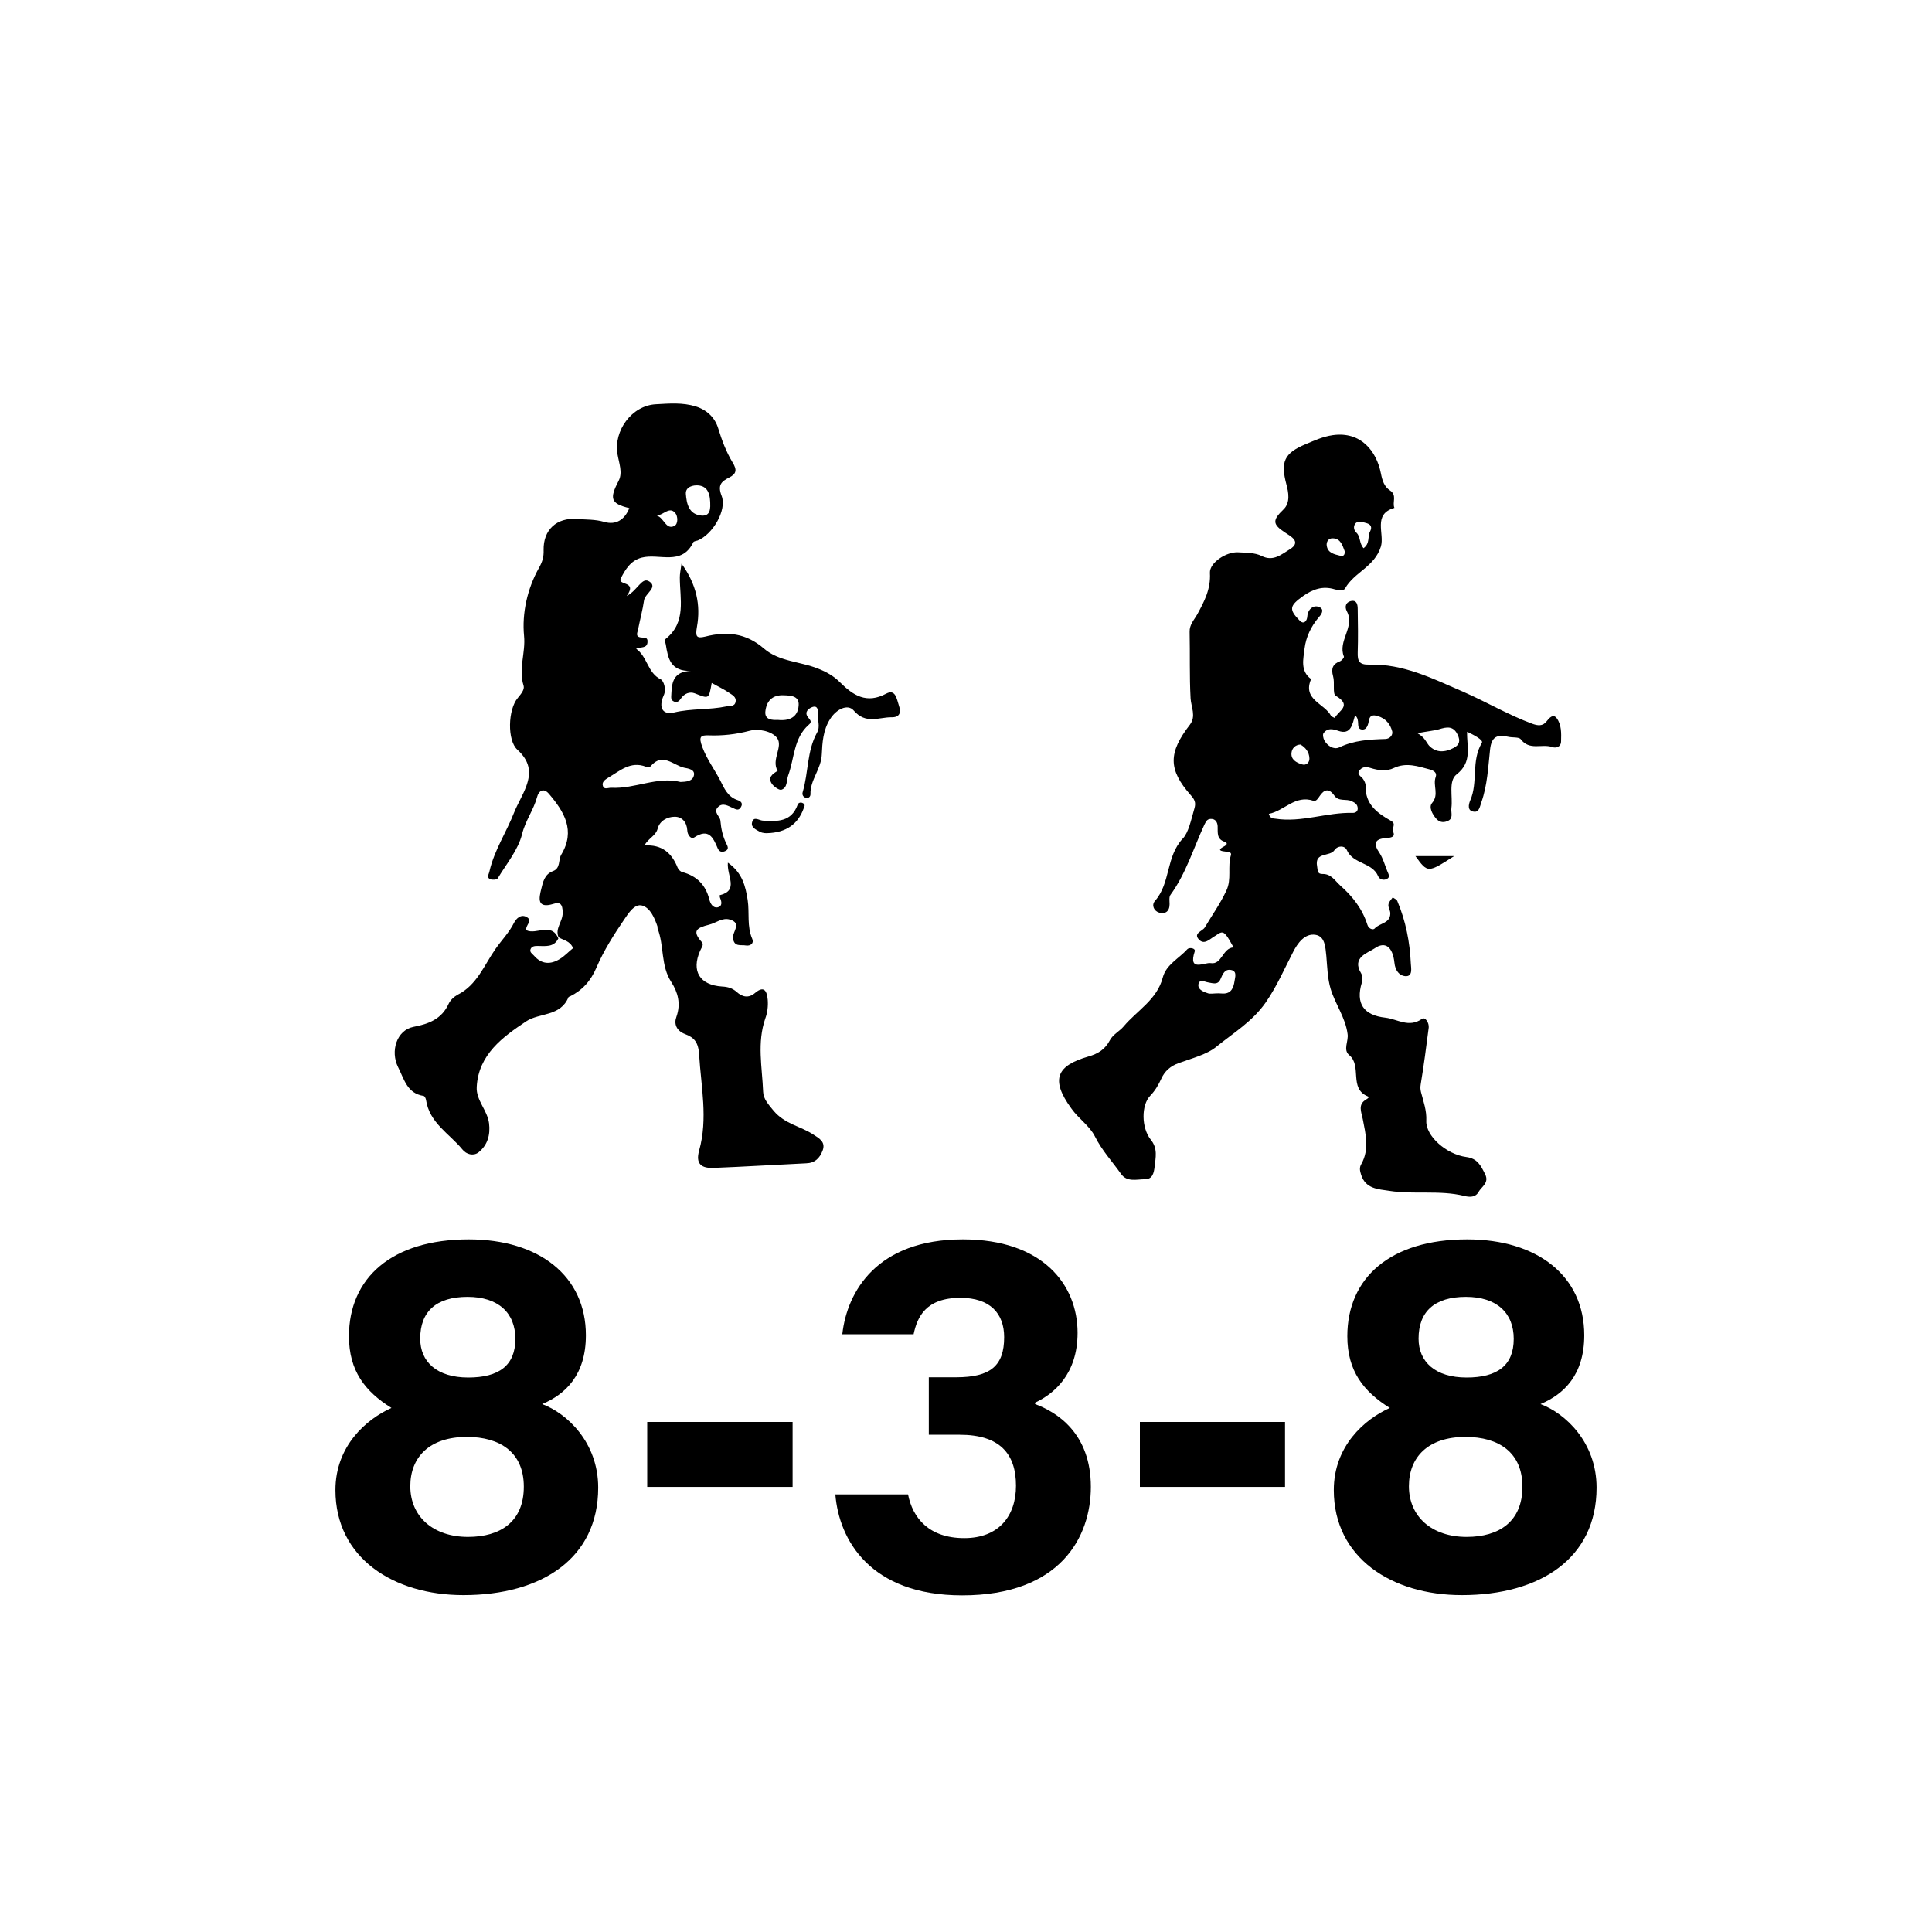 <?xml version="1.0" encoding="utf-8"?>
<!-- Generator: Adobe Illustrator 26.0.2, SVG Export Plug-In . SVG Version: 6.00 Build 0)  -->
<svg version="1.2" baseProfile="tiny" xmlns="http://www.w3.org/2000/svg" xmlns:xlink="http://www.w3.org/1999/xlink" x="0px"
	 y="0px" viewBox="0 0 800 800" overflow="visible" xml:space="preserve">
<g id="fill">
</g>
<g id="bg" display="none">
	<rect x="-100" y="-100" display="inline" fill="#9FC9EB" width="9000" height="1000"/>
</g>
<g id="counters_00000155831629897369998050000010902328751353074356_">
	<g>
		<path d="M231.3,388.1c-1.6-3.6,1.7-6.4,1.7-10.1c0-3.8-1.2-4.6-3.9-3.7c-6.9,2.1-5.9-2.5-5-6.1c0.7-2.8,1.3-6.2,4.9-7.5
			c3.2-1.2,2.1-4.6,3.4-6.8c6-10,1.2-17.8-5.1-25.2c-2.3-2.7-4.3-1.1-4.9,1.3c-1.4,5.3-4.8,9.7-6.2,15.3
			c-1.6,6.6-6.5,12.4-10.1,18.4c-0.3,0.6-2.2,0.7-3,0.4c-1.8-0.7-0.6-2.2-0.4-3.4c2-8.7,7-16.1,10.2-24.3c1.5-3.7,3.6-7,5-10.8
			c2.3-6.2,1.2-10.7-3.7-15.2c-4.2-3.8-3.9-16.6,0.2-21.4c1.4-1.7,2.9-3.5,2.4-5.1c-2.2-6.9,0.9-13.6,0.2-20.6
			c-0.9-9.3,1.3-19.5,6.2-28.2c1.4-2.5,2-4.5,1.9-7.3c-0.2-8.4,5.4-13.6,13.9-12.9c3.7,0.3,7.4,0.1,11.2,1.2
			c4.8,1.4,8.4-0.8,10.4-5.7c-7.8-1.9-8.3-3.9-4.4-11.4c1.7-3.3,0.1-7.3-0.5-10.9c-1.7-9.7,5.9-20.2,15.9-20.7
			c5.5-0.3,11-0.8,16.5,0.9c4.8,1.5,8,4.8,9.3,9.1c1.5,4.9,3.3,9.7,5.9,14c2,3.2,1.6,4.8-1.3,6.3c-3.4,1.7-4.9,3.2-3.2,7.6
			c2.3,5.9-3.7,16-9.9,18.5c-0.6,0.2-1.6,0.3-1.8,0.7c-4.8,10-14.2,4.5-21.4,6.4c-4.6,1.2-6.8,5-8.6,8.5c-1.7,3.2,7.1,0.9,2.4,7.4
			c4.7-2.5,6.3-8.1,9.4-6c3.6,2.4-1.7,4.9-2.2,7.7c-0.6,4.1-1.7,8.1-2.5,12.2c-0.2,1.1-1.2,2.8,0.9,3.2c1.5,0.3,3.3-0.4,3,2.2
			c-0.3,2.4-2.7,1.7-4.7,2.5c4.8,3.5,4.7,10,10.2,12.7c1.1,0.5,2.5,4,1.2,6.7c-2.2,4.9-0.5,8.2,4.4,7c7.2-1.7,14.5-1,21.6-2.5
			c1.4-0.3,3.4,0.2,3.8-1.9c0.4-1.9-1.3-2.8-2.5-3.6c-2.3-1.6-4.9-2.8-7.4-4.2c-1.2,6.8-1.1,6.6-7,4.3c-2.1-0.8-4.3,0-5.8,2.2
			c-0.6,0.9-1.5,1.8-2.8,1.2c-1.6-0.7-1.1-2-1.1-3.4c0.2-4.9,1.1-9.1,8.2-9.3c-8.6,0.3-9.6-5.2-10.5-10.9c-0.1-0.8-0.8-1.8,0-2.4
			c8.6-6.9,5.8-16.5,5.8-25.4c0-1.5,0.3-3,0.7-5.7c6.2,8.5,8,17.2,6.4,26.1c-0.7,4-0.3,5,3.4,4.1c9-2.3,16.9-1.5,24.4,5
			c6.1,5.3,14.9,5.3,22.2,8.2c3.6,1.4,6.6,3.1,9.2,5.7c5.4,5.4,11,9.1,19.2,4.7c3.8-2,4.3,2.2,5.2,4.9c1.1,3.1,0.2,5-3.1,4.9
			c-5.3,0-10.6,3-15.6-2.8c-2.5-2.9-7.3-0.5-9.8,3.6c-2.9,4.5-3.2,9.9-3.4,14.4c-0.2,6.3-4.9,10.7-4.7,16.7c0,0.9-0.7,1.7-1.8,1.5
			c-1.2-0.3-1.8-1.3-1.4-2.5c2.4-8.1,1.7-16.9,5.9-24.5c1.5-2.6,0.1-5.2,0.4-7.8c0.1-1.3,0-3.7-2.4-2.8c-1.3,0.5-3.4,1.9-1.8,4.1
			c0.8,1.1,2,1.9,0.4,3.2c-6.3,5.5-5.9,13.8-8.5,20.9c-0.8,2.1-0.2,5.1-2.8,6c-0.9,0.3-2.9-1.1-3.8-2.2c-2.1-2.8,0-4.3,2.2-5.6
			c-2.8-4.7,2.5-10.1-0.3-13.7c-2.1-2.7-7.5-3.9-11.3-2.9c-5.7,1.5-11.2,2.1-17,1.9c-3.3-0.1-4.2,0.5-2.6,4.8
			c1.9,5.1,5,9.2,7.4,13.8c1.7,3.4,3.2,6.9,7.2,8.2c1.5,0.5,2.3,1.4,1.4,2.9c-0.9,1.6-2,1-3.3,0.4c-2-0.9-4.3-2.4-6.2-0.4
			c-2.1,2.1,0.9,3.9,1,5.6c0.3,3.5,1,6.6,2.5,9.6c0.5,1,1.1,2.2-0.3,2.9c-1.3,0.7-2.6,0.6-3.3-1c-1.9-4.5-3.7-8.5-9.8-4.5
			c-1.4,0.9-2.8-1.4-2.8-2.9c-0.2-3.5-2.2-5.7-5.2-5.7c-3.1,0-6.3,1.7-7.1,5c-0.8,2.9-3.6,3.7-5.5,6.9c7.4-0.5,11.4,3.2,13.8,9.2
			c0.3,0.7,1.1,1.6,1.9,1.8c6,1.6,9.7,5.3,11.2,11.3c0.4,1.6,1.4,3.7,3.5,3.3c1.9-0.4,1.7-2.2,1-3.8c-0.2-0.4-0.2-1.2-0.2-1.2
			c8.1-2,2.9-7.9,3.4-13.5c6.1,4.3,7.3,9.9,8.2,15.5c0.8,5.3-0.4,10.8,1.9,16.1c0.8,1.7-0.7,3-2.6,2.7c-2.1-0.4-5,0.8-5.4-3.2
			c-0.2-2.5,3.8-6-1.2-7.5c-3.2-1-5.8,1.4-8.7,2.1c-5.1,1.3-7.2,2.5-3,7.2c1,1.1-0.2,2.4-0.7,3.6c-3.7,8.4-0.2,14.2,9.1,14.8
			c2.4,0.1,4.3,0.7,6,2.2c2.4,2.2,5,2.7,7.6,0.5c4.1-3.5,5-0.3,5.3,2.8c0.2,2.5-0.1,5.3-1,7.7c-3.5,10.1-1.3,20.2-0.9,30.4
			c0.1,3,2.2,5.2,4.3,7.8c4.7,5.6,11.2,6.4,16.5,9.9c2.1,1.4,5.3,2.9,3.8,6.7c-1.2,3.1-3.2,5.1-6.8,5.2c-12.8,0.6-25.5,1.4-38.3,1.9
			c-4.9,0.2-7.6-1.5-6-7.2c3.7-13.2,0.8-26.4,0-39.6c-0.3-5.3-2.1-7.2-5.8-8.6c-3.7-1.4-4.7-4.3-3.6-7.2c1.9-5.4,0.6-10.1-2.1-14.3
			c-4.5-6.9-2.9-15-5.7-22.2c-0.1-0.2,0-0.5,0-0.7c-1.2-3.6-3-7.8-6.3-8.8c-3.2-1-5.8,3.2-7.5,5.7c-4.3,6.3-8.5,12.9-11.5,19.9
			c-2.4,5.6-5.8,9.4-11,12c-0.2,0.1-0.5,0.1-0.6,0.3c-3.3,8.1-12.1,6.4-17.5,10c-9.6,6.4-19.8,13.7-20.5,27.2
			c-0.3,5.5,4.4,9.6,5.1,15c0.6,4.8-0.6,9.1-4.4,12.1c-2.1,1.6-5,0.8-6.6-1.2c-5.4-6.6-13.7-11-15.1-20.6c-0.1-0.6-0.6-1.6-1-1.6
			c-6.9-1.1-8-6.9-10.6-12c-3.2-6.5-0.6-15.2,6.4-16.6c6.3-1.2,11.7-3.2,14.6-9.6c0.7-1.5,2.2-2.9,3.7-3.7c8-4,11-12.3,15.7-19
			c2.5-3.6,5.6-6.7,7.6-10.7c0.9-1.8,2.9-3.9,5.4-2.4c2.6,1.6-0.9,3.4-0.2,5.4c4.1,2,10.3-3.5,13.2,3.4c-1.9,3.8-5.4,3.1-8.7,3.1
			c-1.1,0-2.3,0.1-2.8,1.3c-0.5,1.3,0.7,1.9,1.4,2.7c3.1,3.6,6.8,3.8,10.7,1.4c2-1.2,3.6-3,5.5-4.5
			C236,389.5,233.3,389.4,231.3,388.1z M281.8,323.8c2.2-0.1,4.9-0.2,5.5-2.6c0.7-2.6-2.4-3-4-3.3c-4.5-1-9-6.5-13.9-0.6
			c-0.3,0.4-1.4,0.4-1.9,0.2c-6.4-2.5-10.8,1.7-15.6,4.5c-1.3,0.8-2.9,1.8-2.2,3.6c0.6,1.5,2.3,0.5,3.5,0.6
			C263,326.7,272.1,321.4,281.8,323.8z M322.1,298.1c4.7,0.5,8.3-1.1,8.6-6c0.3-3.8-2.9-4.1-6-4.2c-5.1-0.3-7.4,2.6-7.8,6.9
			C316.7,298.1,319.8,298.2,322.1,298.1z M294.1,209.7c0.1-5-0.9-8.3-4.9-8.7c-2.1-0.2-5.4,0.5-5.2,3.5c0.3,4,1.2,8.6,6.6,9
			C294,213.7,294,210.8,294.1,209.7z M272,213.5c3,0.9,3.7,6,7.2,4.3c1.7-0.8,1.5-4.1,0.4-5.4C277.2,209.6,274.8,213.2,272,213.5z"
			/>
		<path d="M552.7,297.3c1.5-3,7.4-5.1,0.4-9.2c-1.4-0.8-0.3-5.4-1.1-8.1c-0.9-3.2-0.1-5.1,2.9-6.2c0.7-0.3,1.7-1.5,1.6-1.9
			c-2.7-6.5,4.7-12.3,1.2-18.8c-1-1.9-0.4-3.7,1.6-4.2c2.5-0.6,2.9,1.4,2.9,3.3c0.1,6,0.2,12,0,18c-0.1,3.5,0.6,5.1,4.7,5
			c14.2-0.4,26.4,5.8,39.1,11.3c9.6,4.2,18.7,9.6,28.5,13.2c2.2,0.8,4.3,1.1,5.9-1c1.1-1.4,2.7-3.3,4.2-1.3c2,2.7,1.9,6.2,1.8,9.5
			c0,2.5-2.2,3-3.8,2.4c-4.2-1.4-9.3,1.6-12.9-3.2c-0.8-1-3.4-0.6-5.1-1c-4.5-1-7-0.3-7.6,5.3c-0.8,7.3-1.1,14.7-3.6,21.8
			c-0.7,2.1-1,4.2-3.1,3.9c-2.7-0.3-2.3-2.8-1.5-4.7c3.3-7.5,0.3-16.3,4.8-23.8c0.8-1.2-3.6-3.4-6.1-4.6c-0.2,6.3,2.3,12.5-4.4,17.7
			c-3.4,2.7-1.5,9.1-2.1,13.8c-0.3,2.1,1.1,4.6-1.9,5.6c-1.6,0.6-3.1,0.3-4.3-1c-1.7-1.9-3.3-4.9-1.8-6.6c3-3.5,0.2-7.3,1.5-10.8
			c0.6-1.7-0.7-2.6-2.5-3.1c-4.9-1.3-9.7-3-14.8-0.6c-3.1,1.5-6.5,1-9.7,0c-1.6-0.5-3.1-0.6-4.3,0.7c-1.7,1.8,0.2,2.6,1.1,3.7
			c0.6,0.8,1.2,2,1.2,3c-0.3,7.6,4.8,11.3,10.5,14.5c2.4,1.3,0.1,3,0.9,4.6c1,2.1-1.1,2.4-2.7,2.5c-5,0.3-5.7,2.3-2.9,6.3
			c1.4,2.2,2.1,4.8,3.1,7.3c0.4,1.1,1.5,2.6-0.2,3.4c-1.3,0.6-2.9,0.2-3.5-1.1c-2.4-5.9-10.4-5-13-10.9c-0.9-2-3.8-1.9-5.1,0
			c-1.9,2.9-8.4,0.6-7.2,6.8c0.3,1.7,0,3.1,2.2,3.1c3.6-0.1,5.1,2.7,7.4,4.8c5.1,4.5,9.1,9.6,11.2,16.2c0.5,1.7,2.3,2.3,3,1.6
			c2-2.3,6.5-2.1,6.5-6.3c0-1.5-1.4-2.9-0.5-4.5c0.4-0.8,1-1.4,1.5-2.1c0.7,0.5,1.6,0.8,1.9,1.5c3.5,8.3,5.2,17,5.6,26
			c0.1,1.8,0.9,5.4-2.4,5.1c-2.3-0.2-4.1-2.3-4.4-5.6c-0.7-6.5-3.8-9-8.2-5.9c-2.8,1.9-9.6,3.7-5.6,10.3c0.6,1,0.6,2.7,0.3,3.9
			c-2.6,8.6,0.7,13.5,9.8,14.5c5,0.6,9.7,4.3,15.1,0.5c1.4-1,3,1.7,2.8,3.6c-1,7.8-2,15.6-3.3,23.4c-0.2,1.3-0.2,2,0.1,3.3
			c1,3.9,2.4,7.6,2.2,11.9c-0.3,6.2,8.2,13.9,16.6,15c4.6,0.6,6,3.6,7.7,7c1.9,3.7-1.4,5.2-2.7,7.5c-1.2,2.2-3.6,2.2-5.9,1.6
			c-10.2-2.5-20.8-0.5-31-2.1c-4.6-0.7-9.9-0.8-11.7-6.7c-0.5-1.6-0.8-2.9,0.1-4.4c3.4-6.1,1.8-12.4,0.6-18.6
			c-0.6-3-2.2-6.1,1.5-8.2c0.5-0.3,1.4-0.9,0.6-1.2c-8-3.3-2.3-12.6-7.7-17.1c-2.7-2.2-0.2-5.8-0.7-8.8c-0.9-6.8-5.1-12.3-7-18.6
			c-1.3-4.3-1.4-9.1-1.8-13.7c-0.4-3.6-0.5-8-4.4-8.7c-4.6-0.8-7.6,3.7-9.3,7c-3.7,7.1-6.7,14.2-11.4,21c-5.6,8-13.4,12.6-20.4,18.3
			c-4,3.3-10.2,4.8-15.6,6.8c-3.4,1.2-5.8,3.3-7.2,6.4c-1.2,2.6-2.5,4.9-4.6,7.1c-3.8,3.9-3.7,13.3,0.2,18.2c3,3.7,2,7.4,1.6,11.2
			c-0.3,2.5-0.8,5.2-4,5.2c-3.4,0-7.4,1.3-9.9-2.2c-3.6-5.1-7.9-9.7-10.8-15.5c-2.2-4.4-6.8-7.4-9.7-11.5
			c-9.1-12.4-5.8-17.9,6.9-21.6c4.2-1.2,7-3,9-6.8c1.2-2.3,4.1-3.8,5.6-5.6c5.6-6.7,13.9-11.1,16.3-20.4c1.4-5.3,6.7-7.8,10.2-11.7
			c0.8-0.8,3.5-0.4,3,1c-2.8,8.6,4.1,4.4,6.6,4.8c4.7,0.8,4.9-6.3,9.5-6.5c-1.1-1.8-2-3.9-3.4-5.4c-1.6-1.8-3,0-4.5,0.8
			c-1.9,1.1-4.2,3.7-6.4,1.4c-2.6-2.7,1.5-3.5,2.4-5.1c3-5.1,6.4-9.8,8.9-15.2c2.3-4.8,0.4-9.9,1.9-14.7c0.4-1.4-1.3-1.3-2.4-1.5
			c-3.1-0.3-2.4-1.1-0.3-2.2c0.8-0.4,1.6-1.3,0.2-1.8c-3.5-1.1-2.9-3.8-3-6.5c-0.1-1.5-0.8-3.1-2.9-3c-1.6,0.1-1.9,1.1-2.6,2.4
			c-4.5,9.7-7.6,20.2-14,29c-0.7,0.9-0.4,2.6-0.4,3.9c0,3-1.8,4.2-4.3,3.5c-2.1-0.6-3.3-3-1.8-4.8c6.6-7.4,4.5-18.4,11.6-25.9
			c2.3-2.4,3.4-7.6,4.6-11.8c0.7-2.3,0.9-3.7-1.3-6.1c-9.5-10.7-9.3-17.7-0.4-29.2c2.7-3.5,0.5-7.4,0.3-10.9
			c-0.5-9.2-0.2-18.4-0.4-27.6c-0.1-2.9,1.9-5,3.1-7.1c3-5.5,5.7-10.6,5.3-17.3c-0.2-4.2,6.8-8.8,11.7-8.5c3.3,0.2,6.9,0.1,9.7,1.5
			c4.9,2.5,8.4-0.8,11.6-2.7c5.1-3.1,0.5-5.4-1.9-7c-5.2-3.4-5.3-5.1-0.6-9.6c2.9-2.8,2-7.2,1.2-10.2c-2.5-9.4-1.1-13,8-16.8
			c3.6-1.5,7-3.1,11.1-3.7c11.8-1.7,18.2,6.7,20,15.8c0.6,3.1,1.4,5.5,3.8,7.1c3,2,0.8,4.9,1.8,7.2c-9.1,2.6-4,10.7-5.6,16
			c-2.6,8.4-11,10.6-14.8,17.3c-0.7,1.3-2.9,0.8-4.4,0.4c-4.9-1.5-9,0-13,2.8c-5.6,4-6,5.5-1.5,10.1c1.1,1.2,2.3,1.2,3-0.5
			c0.3-0.8,0.2-1.8,0.5-2.6c0.8-2.3,2.9-3.3,4.8-2.4c2.4,1.2,0.3,3.5-0.4,4.3c-3.2,3.8-5.2,8.1-5.8,12.8c-0.5,4.4-1.9,9.3,2.7,12.7
			c-3.7,8.6,5.7,10.1,8.3,15.3C551.4,296.7,551.9,296.9,552.7,297.3z M525.4,337c0.5,1.9,1.7,1.9,2.7,2c10.9,1.7,21.3-2.7,32.1-2.4
			c1.2,0,2.1-0.7,2-2c-0.1-1.5-1.1-2.2-2.4-2.8c-2.3-1.2-5.5,0.3-7.3-2.4c-2.2-3.1-4.2-2.6-6.1,0.3c-0.6,0.9-1.4,2.2-2.5,1.9
			C536.3,329,531.8,335.8,525.4,337z M561.1,296.2c-1.1,3.6-1.6,8.3-7,6.4c-2.3-0.8-4.4-1.2-6,0.9c-0.5,0.6-0.2,2.2,0.3,3.1
			c1.3,2.3,3.9,3.9,6.1,2.9c6.2-3,12.7-3.3,19.2-3.5c1.9-0.1,3.1-1.7,2.8-3.1c-0.8-3.1-2.7-5.4-6-6.4c-1.7-0.5-3.2-0.5-3.6,1.6
			c-0.4,2-0.9,4.5-3.4,3.9C561.4,301.3,563.4,298.1,561.1,296.2z M586.9,303.6c3.1,1.7,3.7,3.8,4.8,5.1c2.9,3.1,6.6,2.9,10.2,1
			c2.4-1.2,2.9-2.9,1.7-5.4c-1.8-3.9-4.6-3.3-7.8-2.3C593.6,302.6,591.1,302.8,586.9,303.6z M505,411.3c-0.4,0,0.5,0.1,1.4,0.1
			c3.5,0.1,4.4-2.5,4.8-5.2c0.2-1.5,1.1-3.9-1.2-4.5c-2.8-0.7-3.7,1.6-4.6,3.7c-1.1,2.6-3.2,1.7-5.1,1.4c-1.4-0.2-3.4-1.5-4,0.5
			c-0.6,2.3,1.8,3.3,3.6,3.9C501,411.7,502.4,411.3,505,411.3z M564.6,227c2.8-2,1.6-4.9,2.7-6.9c1-1.9,0.3-3-1.5-3.5
			c-1.4-0.3-3.2-1.2-4.4,0c-1.3,1.3-0.7,3.2,0.4,4.1C563.4,222.4,562.8,224.9,564.6,227z M538.5,308.3c-2.3,0.1-3.5,1.7-3.7,3.3
			c-0.4,2.9,2,4.2,4.3,4.9c1.8,0.6,3.2-0.8,3.1-2.5C542.1,311.4,540.6,309.5,538.5,308.3z M556.8,228.2c-0.9-2.3-1.6-5.2-4.9-5.3
			c-2-0.1-2.8,1.7-2.5,3.2c0.5,2.9,3.1,3.4,5.5,4C556.1,230.5,557,229.9,556.8,228.2z"/>
		<path d="M317.6,345c-0.1,0-1.7,0.1-3-0.6c-1.4-0.8-3.7-1.7-3.2-3.8c0.6-2.8,2.9-0.9,4.4-0.8c6.1,0.4,11.9,0.6,14.5-6.6
			c0.3-0.9,1.4-1.1,2.2-0.6c1,0.5,0.7,1.2,0.3,2.1C330.5,341.1,325.7,344.8,317.6,345z"/>
		<path d="M602.1,354.5c-10.9,7-10.9,7-16,0C590.9,354.5,595.6,354.5,602.1,354.5z"/>
	</g>
	<g>
		<rect x="100" y="500.2" fill="none" width="600" height="200"/>
		<path d="M138.9,617c0-18.2,12.7-29.3,23.2-34c-10.9-6.8-17.6-15.3-17.6-29.7c0-24.1,17.7-40.1,49.6-40.1
			c29.2,0,48.5,15.2,48.5,39.7c0,16.4-8.4,24.4-18.1,28.5c10.2,3.8,23.2,15.8,23.2,34.6c0,29.3-23.4,44.5-55.8,44.5
			C162.9,660.5,138.9,645.1,138.9,617z M216.9,615.6c0-14.1-9.7-20.6-23.6-20.6c-15.5,0-23.4,8.4-23.4,20.4c0,12.6,9.5,21,23.9,21
			C207.2,636.4,216.9,630.1,216.9,615.6z M174,554.3c0,9.6,6.9,16.1,19.9,16.1c12.6,0,19.5-4.9,19.5-16c0-10.8-7.1-17.4-19.8-17.4
			C180.6,537,174,543.1,174,554.3z"/>
		<path d="M328.2,588.8v26.9H268v-26.9H328.2z"/>
		<path d="M348.8,552.3c2-17.5,14.3-39.1,49.9-39.1c32.9,0,47.5,18.6,47.5,38.7c0,17.1-9.8,25.3-17.6,28.9v0.6
			c9.2,3.4,23.1,12.2,23.1,34.3c0,20.6-12.5,44.9-53.3,44.9c-38.1,0-51-23-52.5-41.8H376c1.9,9.7,8.6,18.1,23.3,18.1
			c14.3,0,21.4-9.2,21.4-21.7c0-13.2-6.7-21.1-23.3-21.1h-12.8v-23.8h11.3c14.2,0,19.9-4.7,19.9-16.6c0-9.8-5.8-16.3-18.1-16.3
			c-14.4,0-17.9,8-19.4,15.1H348.8z"/>
		<path d="M532.1,588.8v26.9h-60.1v-26.9H532.1z"/>
		<path d="M552.3,617c0-18.2,12.7-29.3,23.2-34c-10.9-6.8-17.6-15.3-17.6-29.7c0-24.1,17.7-40.1,49.6-40.1
			c29.2,0,48.5,15.2,48.5,39.7c0,16.4-8.4,24.4-18.1,28.5c10.2,3.8,23.2,15.8,23.2,34.6c0,29.3-23.4,44.5-55.8,44.5
			C576.3,660.5,552.3,645.1,552.3,617z M630.4,615.6c0-14.1-9.7-20.6-23.6-20.6c-15.5,0-23.4,8.4-23.4,20.4c0,12.6,9.5,21,23.9,21
			C620.7,636.4,630.4,630.1,630.4,615.6z M587.4,554.3c0,9.6,6.9,16.1,19.9,16.1c12.6,0,19.5-4.9,19.5-16c0-10.8-7.1-17.4-19.8-17.4
			C594,537,587.4,543.1,587.4,554.3z"/>
	</g>
</g>
<g id="text">
</g>
<g id="guides" display="none">
</g>
<g id="scratch">
</g>
</svg>
